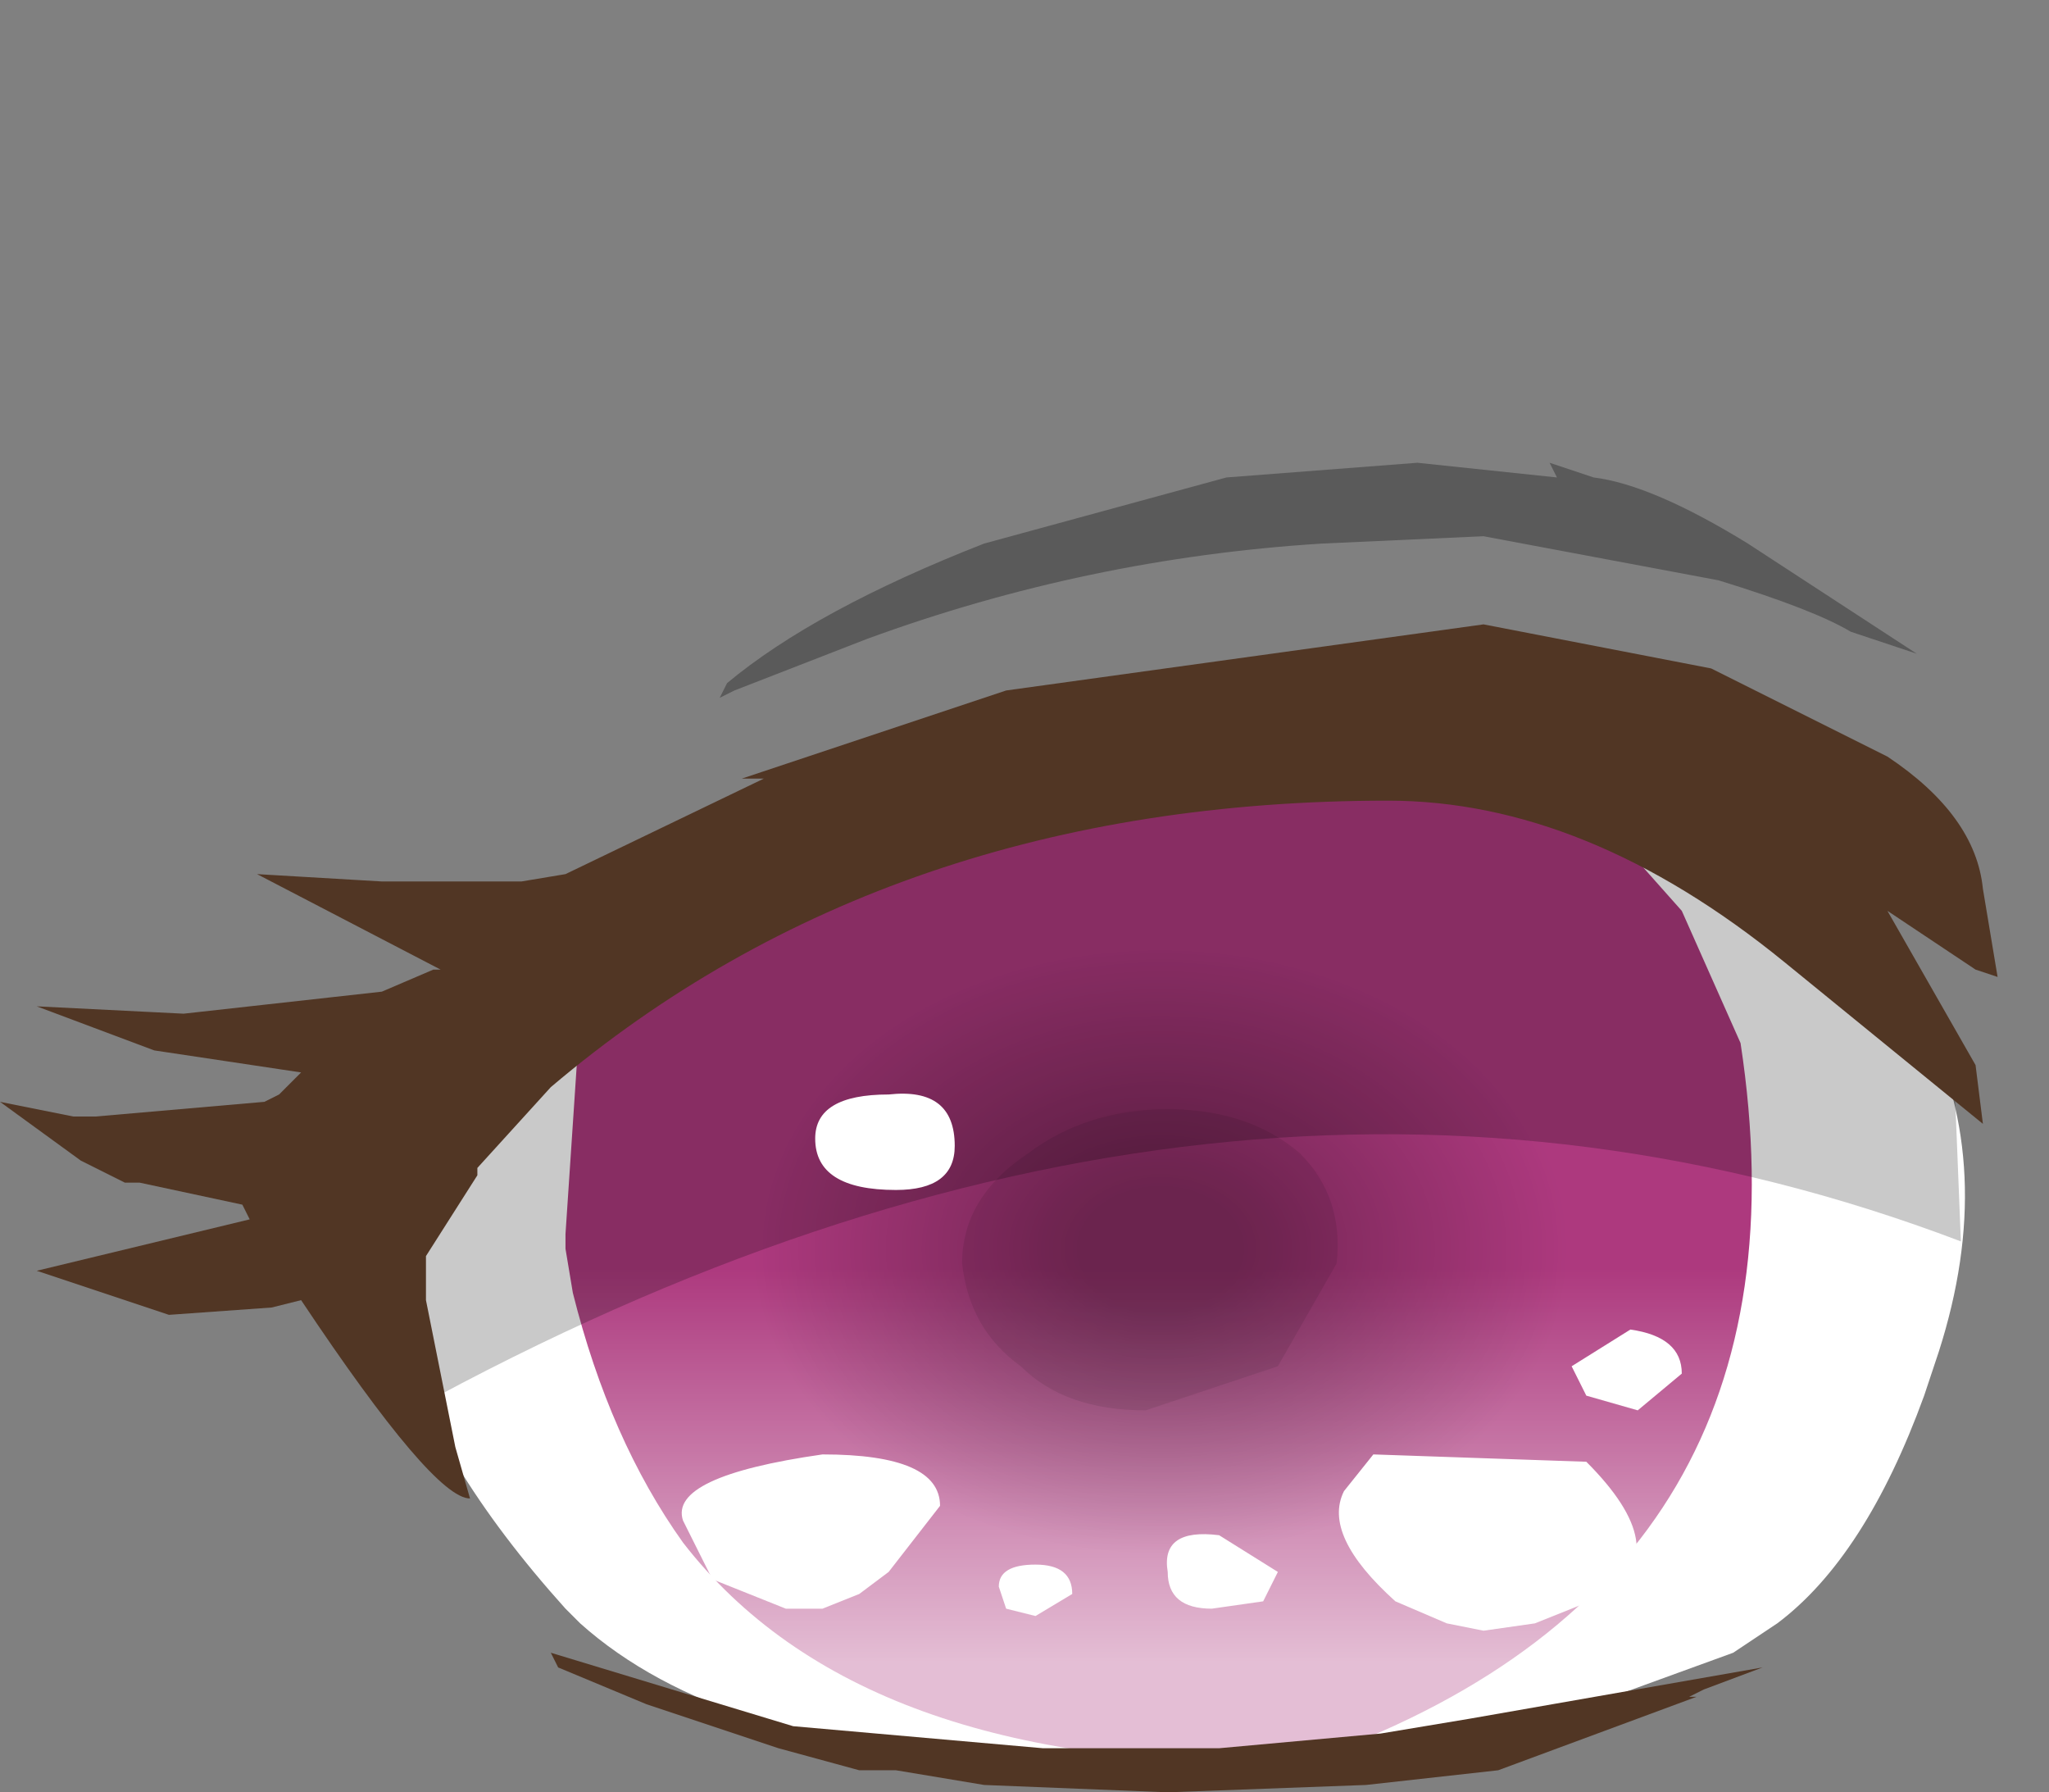 <svg xmlns="http://www.w3.org/2000/svg" xmlns:ffdec="https://www.free-decompiler.com/flash" xmlns:xlink="http://www.w3.org/1999/xlink" ffdec:objectType="frame" width="13.95" height="12.2"><rect width="100%" height="100%" fill="#808080" stroke="none"/><use ffdec:characterId="7" xlink:href="#a" width="13.6" height="9.05" transform="translate(0 3.15)"/><defs><radialGradient id="c" cx="0" cy="0" r="819.2" gradientTransform="matrix(-.004 0 0 .003 9.25 7.85)" gradientUnits="userSpaceOnUse" spreadMethod="pad"><stop offset=".169" stop-opacity=".322"/><stop offset=".847" stop-opacity="0"/></radialGradient><linearGradient id="b" x1="-819.2" x2="819.2" gradientTransform="matrix(-0 -.003 -.006 0 9.6 8.65)" gradientUnits="userSpaceOnUse" spreadMethod="pad"><stop offset=".09" stop-color="#fff" stop-opacity=".671"/><stop offset=".635" stop-color="#fff" stop-opacity="0"/></linearGradient><g id="a" fill-rule="evenodd"><path fill="#fff" d="m10.75 2.45.9-.05q.95.25 1.45 1.4.5 1 .1 2.25l-.1.3q-.4 1.1-1 1.55l-.3.2-1.65.6-3.1.15h-.1q-2.05-.1-3-.95l-.1-.1q-.9-1-1.15-1.9-.2-1-.05-1.45.15-.5.9-.9l1-.4.35.05v.4q-.3.4-.3 1.35 0 .85.3 1.35.6 1 2.05 1.2l.85.05q2.35 0 3.2-1.5l.05-.15.3-1.8z"/><path fill="#ad397e" d="m11.45 3.05.4.9Q12.4 7.55 9 8.8l-.2.05q-2.95.05-4.15-1.5-.5-.7-.75-1.7l-.05-.3v-.1L4 3l.2-.25.35-.1.35.15.05.05h.25q.4 0 .9-.4.55-.35 1.05-.35L9 1.6l.8.05.85.5zm.2-.1L10.9 2l.35.05.2.25z"/><path fill="url(#b)" d="M12.85 6.55q1.4.75 1.45 1.85.05 1.15-1.25 2-1.4.85-3.35.95-1.95.05-3.35-.75L6 10.4q-1.1-.7-1.15-1.65Q4.8 7.6 6.15 6.8q1.4-.8 3.35-.85 1.95-.15 3.35.6" transform="translate(-1.35 -2.5)"/><path fill="url(#c)" d="M9.3 5.4q1.15 0 2 .75.8.7.8 1.7 0 1.05-.8 1.75-.85.7-2 .7-1.2 0-2-.7-.85-.7-.85-1.75 0-1 .85-1.7.8-.75 2-.75" transform="translate(-1.35 -2.5)"/><path fill-opacity=".086" d="M6.55 5.45q0-.45.45-.75.4-.3.95-.3t.9.3q.3.3.25.75l-.4.7-.9.3q-.55 0-.85-.3-.35-.25-.4-.7"/><path fill-opacity=".212" d="M13.35 5.3q-5-1.9-10.55 1.15L2.55 4.9q1-2.45 5.4-3.15l.35-.2q3.7-.55 5 2.5z"/><path fill="#513624" d="m11.55 8.4-1.35.5-.9.1-1.35.05L6.7 9l-.6-.1h-.25l-.55-.15-.9-.3-.6-.25-.05-.1 1.65.5 1.7.15h1.2l1.1-.1.6-.1 2-.35-.4.15-.1.05zm1.3-6.4q.6.4.65.9l.1.6-.15-.05-.6-.4.6 1.05.05.4-1.35-1.1q-1.35-1.1-2.7-1.1-3.4 0-5.7 1.95l-.5.55v.05l-.35.55v.3l.2 1 .1.35q-.25 0-1.15-1.35l-.2.05-.7.05-.9-.3 1.45-.35-.05-.1-.7-.15h-.1l-.3-.15-.55-.4.5.1h.15l1.15-.1.1-.05.15-.15-1-.15-.8-.3 1 .05L2.6 3.6l.35-.15H3L1.75 2.8l.85.05h.95l.3-.05 1.35-.65h-.15l1.8-.6 3.25-.45 1.55.3z"/><path fill-opacity=".298" d="M10.1.5 9 .55q-1.6.1-3.1.65l-.9.35-.1.05.05-.1Q5.55 1 6.7.55L8.35.1l1.3-.1.95.1-.05-.1.3.1q.4.05 1.05.45l1.15.75-.45-.15Q12.35 1 11.7.8z"/><path fill="#fff" d="m10.7 6.15.4-.25q.35.05.35.3l-.3.25-.35-.1zM9.15 7l.2-.25 1.45.05q.6.6.15.9l-.5.2-.35.05-.25-.05-.35-.15Q9 7.3 9.15 7m-3.1-2.7q.45-.05.45.35 0 .3-.4.3-.55 0-.55-.35 0-.3.5-.3m-1.2 3.3-.2-.4q-.1-.3.95-.45.8 0 .8.35l-.35.45-.2.15-.25.1h-.25zm3.4.2q-.3 0-.3-.25-.05-.3.35-.25l.4.25-.1.2zm-1.2-.3q.25 0 .25.2l-.25.15-.2-.05-.05-.15q0-.15.25-.15"/></g></defs></svg>